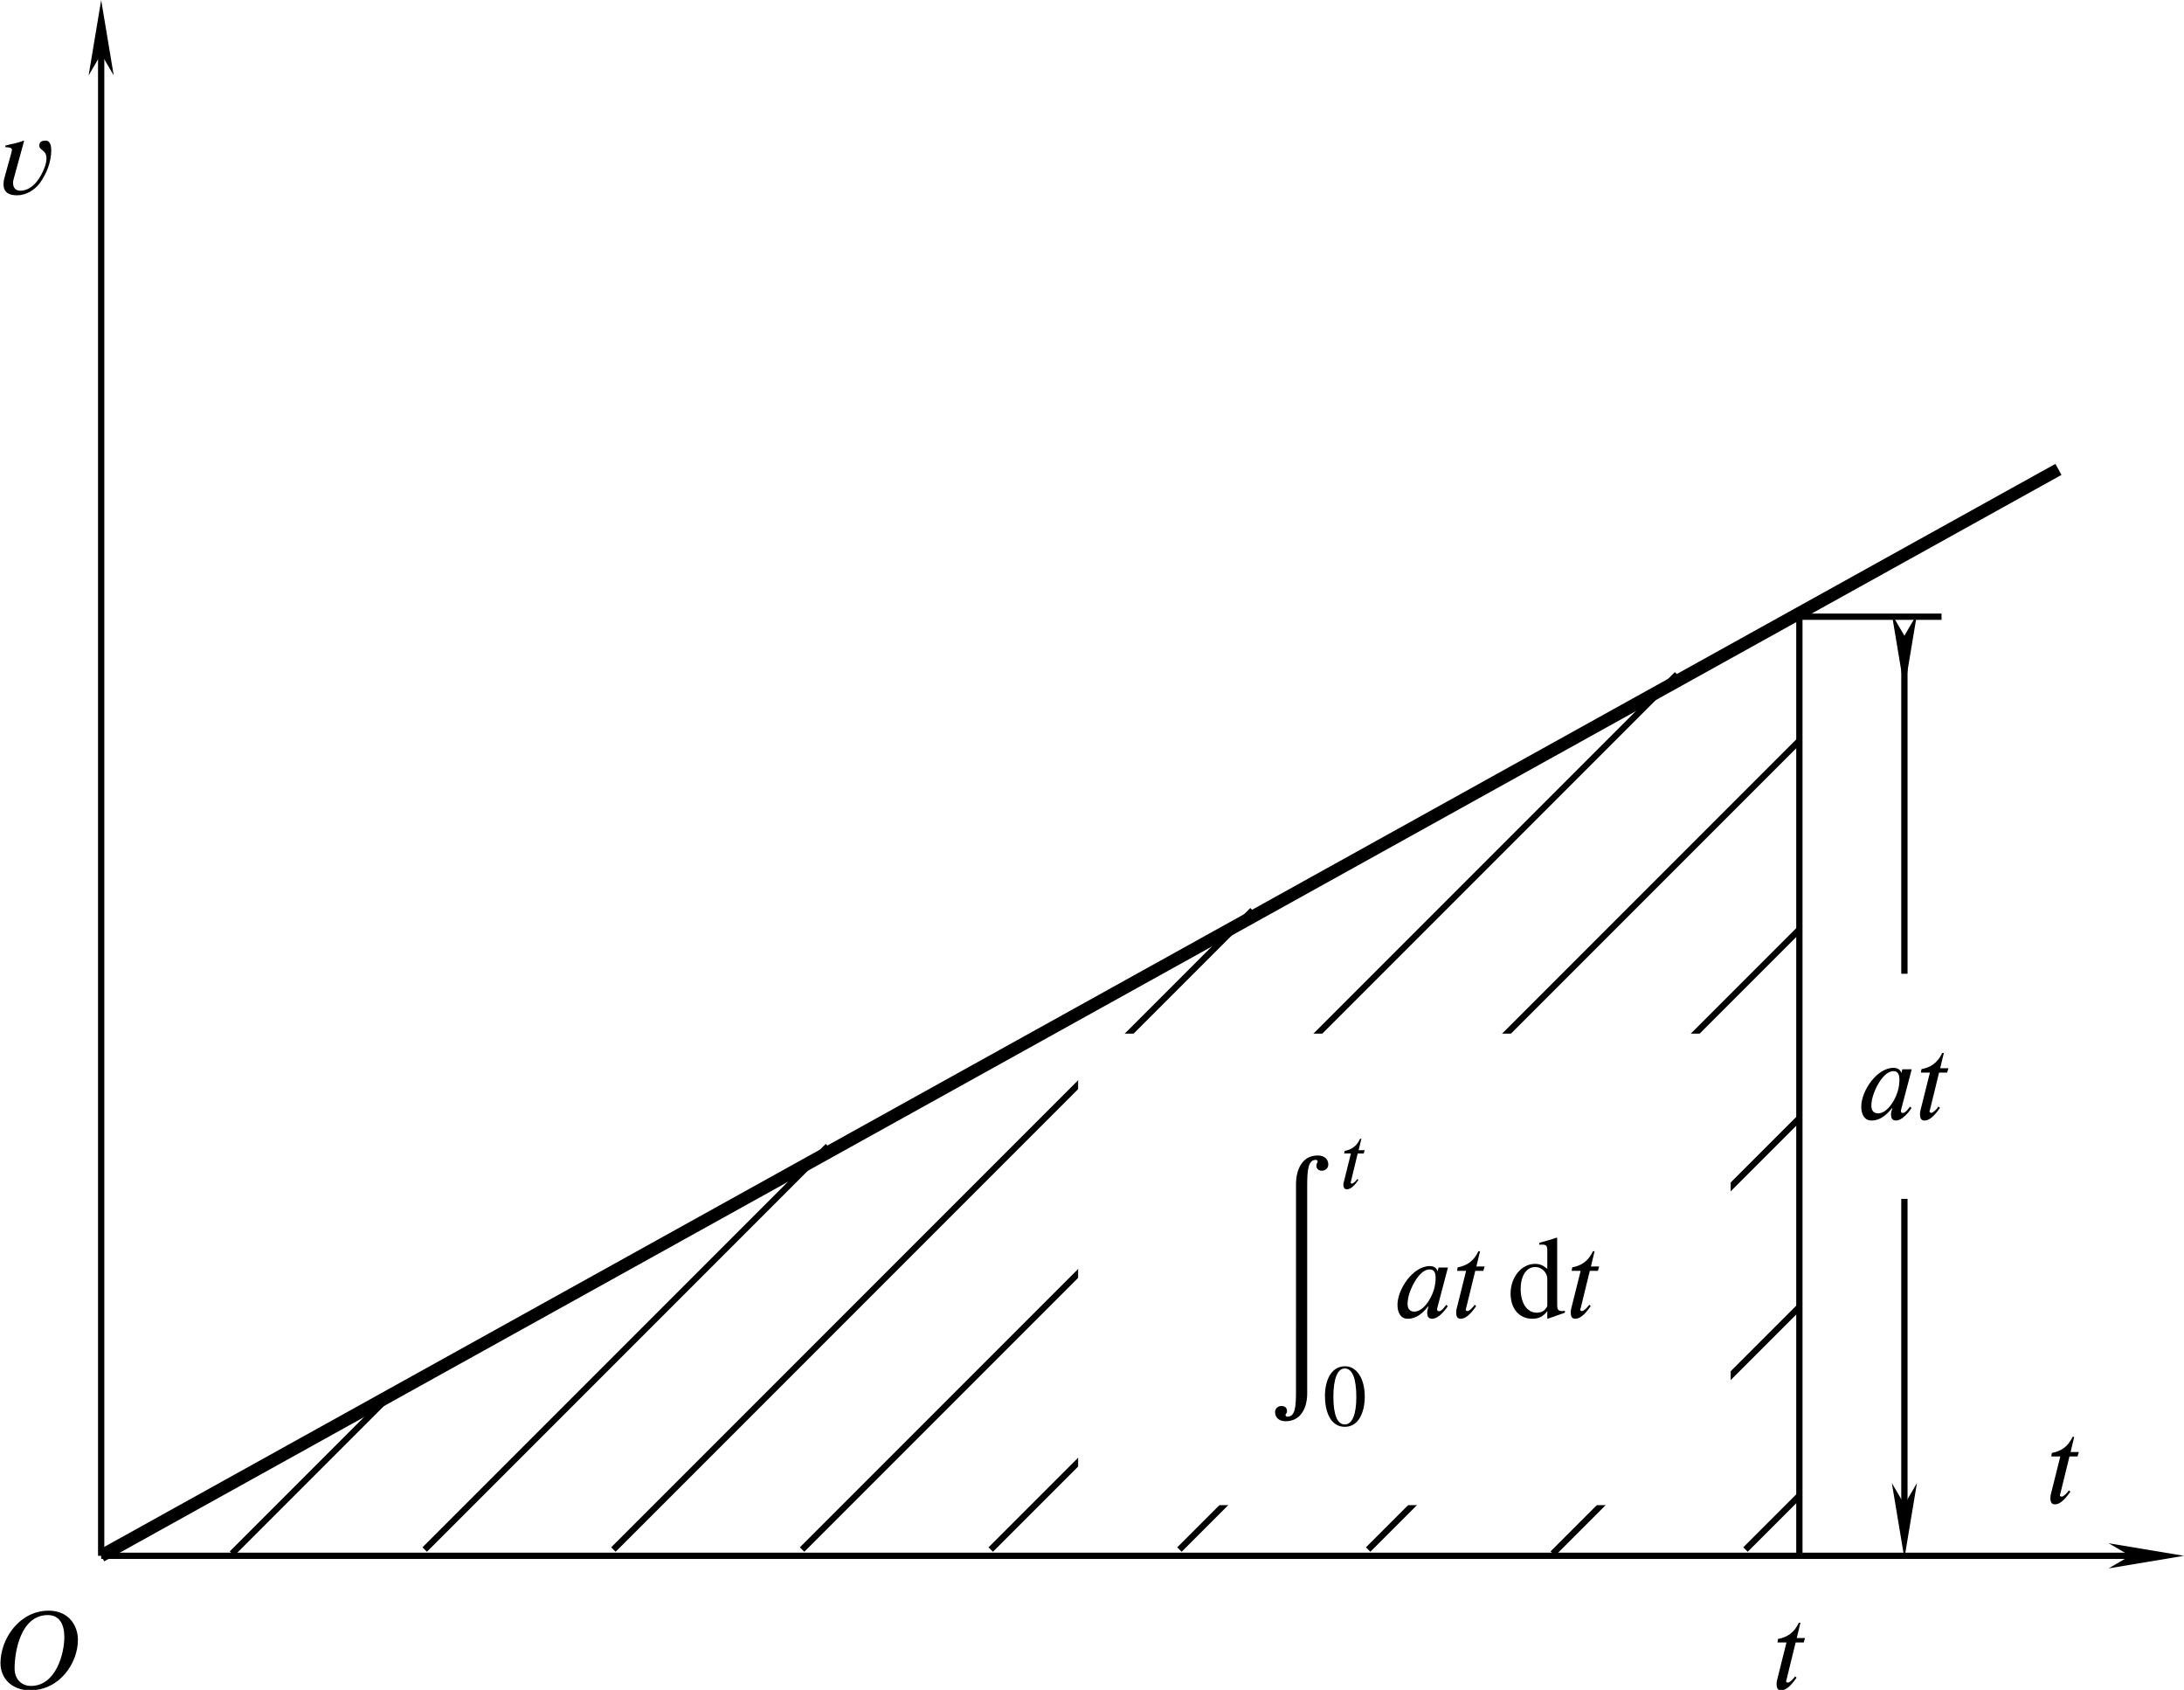 <?xml version="1.0" encoding="UTF-8" standalone="no"?>
<svg
   width="45.937mm"
   height="35.534mm"
   viewBox="0 0 45.937 35.534"
   version="1.1"
   id="svg7612"
   xmlns="http://www.w3.org/2000/svg"
   xmlns:svg="http://www.w3.org/2000/svg"
   xmlns:rdf="http://www.w3.org/1999/02/22-rdf-syntax-ns#"
   xmlns:cc="http://creativecommons.org/ns#"
   xmlns:dc="http://purl.org/dc/elements/1.1/">
  <defs
     id="defs7606">
    <marker
       markerWidth="12"
       markerHeight="4"
       refX="6"
       refY="2"
       orient="auto"
       id="marker2640">
      <path
         style="fill:#000000;stroke-width:0px"
         d="M 12,0 0,2 12,4 8.571,2 12,0"
         id="path2439" />
    </marker>
    <marker
       markerWidth="12"
       markerHeight="4"
       refX="6"
       refY="2"
       orient="auto"
       id="marker2649">
      <path
         style="fill:#000000;stroke-width:0px"
         d="M 0,0 12,2 0,4 3.429,2 0,0"
         id="path2434" />
    </marker>
  </defs>
  <g
     id="layer1"
     transform="translate(-57.403,-87.67)">
    <g
       id="g8668"
       transform="translate(-3.864,-25.182)">
      <path
         style="fill:none;stroke:#000000;stroke-width:0.132;stroke-linecap:butt;stroke-linejoin:miter;stroke-miterlimit:4;stroke-dasharray:none;stroke-opacity:1"
         d="m 66.146,145.521 3.44,-3.44"
         id="path8639" />
      <path
         style="fill:none;stroke:#000000;stroke-width:0.132;stroke-linecap:butt;stroke-linejoin:miter;stroke-miterlimit:4;stroke-dasharray:none;stroke-opacity:1"
         d="m 70.2,145.435 8.482,-8.482"
         id="path8641" />
      <path
         style="fill:none;stroke:#000000;stroke-width:0.132;stroke-linecap:butt;stroke-linejoin:miter;stroke-miterlimit:4;stroke-dasharray:none;stroke-opacity:1"
         d="M 74.169,145.435 87.612,131.992"
         id="path8643" />
      <path
         style="fill:none;stroke:#000000;stroke-width:0.132;stroke-linecap:butt;stroke-linejoin:miter;stroke-miterlimit:4;stroke-dasharray:none;stroke-opacity:1"
         d="m 78.138,145.435 18.404,-18.404"
         id="path8645" />
      <path
         style="fill:none;stroke:#000000;stroke-width:0.132;stroke-linecap:butt;stroke-linejoin:miter;stroke-miterlimit:4;stroke-dasharray:none;stroke-opacity:1"
         d="M 82.106,145.435 99.133,128.408"
         id="path8647" />
      <path
         style="fill:none;stroke:#000000;stroke-width:0.132;stroke-linecap:butt;stroke-linejoin:miter;stroke-miterlimit:4;stroke-dasharray:none;stroke-opacity:1"
         d="M 86.075,145.435 99.133,132.377"
         id="path8649" />
      <path
         style="fill:none;stroke:#000000;stroke-width:0.132;stroke-linecap:butt;stroke-linejoin:miter;stroke-miterlimit:4;stroke-dasharray:none;stroke-opacity:1"
         d="m 90.044,145.435 9.089,-9.089"
         id="path8653" />
      <path
         style="fill:none;stroke:#000000;stroke-width:0.132;stroke-linecap:butt;stroke-linejoin:miter;stroke-miterlimit:4;stroke-dasharray:none;stroke-opacity:1"
         d="m 93.927,145.521 5.206,-5.206"
         id="path8655" />
      <path
         style="fill:none;stroke:#000000;stroke-width:0.132;stroke-linecap:butt;stroke-linejoin:miter;stroke-miterlimit:4;stroke-dasharray:none;stroke-opacity:1"
         d="m 97.981,145.435 1.152,-1.152"
         id="path8657" />
    </g>
    <path
       style="fill:none;stroke:#000000;stroke-width:0.132;stroke-linecap:butt;stroke-linejoin:miter;stroke-miterlimit:4;stroke-dasharray:none;stroke-opacity:1;marker-end:url(#marker2649)"
       d="M 59.531,120.385 H 102.547"
       id="path22" />
    <path
       style="fill:none;stroke:#000000;stroke-width:0.132;stroke-linecap:butt;stroke-linejoin:miter;stroke-miterlimit:4;stroke-dasharray:none;stroke-opacity:1;marker-end:url(#marker2649)"
       d="M 59.531,120.385 V 88.464"
       id="path24" />
    <path
       style="fill:none;stroke:#000000;stroke-width:0.265px;stroke-linecap:butt;stroke-linejoin:miter;stroke-opacity:1"
       d="m 59.531,120.385 41.168,-22.845"
       id="path7565" />
    <path
       style="fill:none;stroke:#000000;stroke-width:0.132;stroke-linecap:butt;stroke-linejoin:miter;stroke-miterlimit:4;stroke-dasharray:none;stroke-opacity:1"
       d="M 95.25,120.385 V 100.638"
       id="path7567" />
    <path
       id="rect8670"
       style="fill:#ffffff;stroke-width:0.132;stroke-linecap:square"
       d="m 80.08,109.405 h 13.725 v 9.915 H 80.08 Z" />
    <path
       style="fill:none;stroke:#000000;stroke-width:0.132;stroke-linecap:butt;stroke-linejoin:miter;stroke-miterlimit:4;stroke-dasharray:none;stroke-opacity:1"
       d="m 95.25,100.638 h 2.99"
       id="path8678" />
    <path
       style="fill:none;stroke:#000000;stroke-width:0.132;stroke-linecap:butt;stroke-linejoin:miter;stroke-miterlimit:4;stroke-dasharray:none;stroke-opacity:1;marker-start:url(#marker2640);marker-end:url(#marker2649)"
       d="m 97.459,101.377 v 18.27"
       id="path8680" />
    <path
       id="rect8790"
       style="fill:#ffffff;stroke-width:0.132;stroke-linecap:square"
       d="m 95.608,108.146 h 4.302 v 4.733 h -4.302 z" />
    <g
       id="g2768"
       transform="translate(-22.585,28.94)">
      <g
         style="fill:#000000;fill-opacity:1"
         id="id-5aeb9e20-856d-4f56-9157-dd53936a1b29"
         transform="matrix(0.247,0,0,0.247,34.692,49.143)">
        <g
           transform="translate(291.387,157.12)"
           id="g2522">
          <path
             style="stroke:none;stroke-width:0"
             d="m 2.359,0.094 c 0,1.328 -0.062,2.203 -0.719,2.203 -0.094,0 -0.172,-0.047 -0.172,-0.141 0,-0.125 0.125,-0.094 0.125,-0.344 0,-0.312 -0.234,-0.422 -0.469,-0.422 -0.281,0 -0.547,0.188 -0.547,0.516 0,0.391 0.266,0.781 0.891,0.781 1.391,0 1.844,-1.281 1.844,-2.344 v -17.703 c 0,-1.297 0.078,-2.203 0.719,-2.203 0.109,0 0.172,0.047 0.172,0.141 0,0.125 -0.109,0.109 -0.109,0.359 0,0.297 0.234,0.422 0.469,0.422 0.266,0 0.547,-0.188 0.547,-0.531 0,-0.391 -0.266,-0.766 -0.906,-0.766 -1.406,0 -1.844,1.359 -1.844,2.406 z m 0,0"
             id="id-34911eeb-6d16-4e57-afa2-67a95aa39d7a" />
        </g>
      </g>
      <g
         style="fill:#000000;fill-opacity:1"
         id="id-2970d941-3104-4b11-8868-d165f01322b3"
         transform="matrix(0.247,0,0,0.247,34.692,49.143)">
        <g
           transform="translate(297.484,139.998)"
           id="g2526">
          <path
             style="stroke:none;stroke-width:0"
             d="M 2.109,-3.266 H 1.594 l 0.234,-0.969 H 1.719 c -0.297,0.656 -0.75,0.922 -1.312,1.031 l -0.047,0.219 H 0.938 L 0.344,-0.594 c -0.031,0.078 -0.047,0.172 -0.047,0.266 0,0.203 0.062,0.391 0.297,0.391 0.438,0 0.812,-0.562 0.984,-0.797 L 1.484,-0.812 c -0.281,0.375 -0.453,0.391 -0.453,0.391 -0.094,0 -0.109,-0.047 -0.109,-0.094 0,-0.016 0,-0.062 0.016,-0.078 L 1.516,-2.984 H 2.031 Z m 0,0"
             id="id-352663ae-08be-447f-9130-d539e71d7d6e" />
        </g>
      </g>
      <g
         style="fill:#000000;fill-opacity:1"
         id="id-c0ec0543-99cb-4cad-92ac-4556708ca222"
         transform="matrix(0.247,0,0,0.247,34.692,49.143)">
        <g
           transform="translate(296.039,160.174)"
           id="g2530">
          <path
             style="stroke:none;stroke-width:0"
             d="m 2.844,-2.422 c 0,1.469 -0.344,2.328 -0.984,2.328 -0.641,0 -0.969,-0.844 -0.969,-2.359 0,-1.516 0.344,-2.406 0.969,-2.406 0.656,0 0.984,0.875 0.984,2.438 z M 3.562,-2.469 C 3.562,-4 2.875,-5.047 1.891,-5.047 c -1.203,0 -1.719,1.219 -1.719,2.531 0,1.234 0.422,2.625 1.688,2.625 1.219,0 1.703,-1.297 1.703,-2.578 z m 0,0"
             id="id-729e6f14-f2d4-4f41-975e-2ef97bb80bff" />
        </g>
      </g>
      <g
         style="fill:#000000;fill-opacity:1"
         id="id-142c47ad-c712-42b9-b6b9-39dea228f355"
         transform="matrix(0.247,0,0,0.247,34.692,49.143)">
        <g
           transform="translate(301.981,150.989)"
           id="g2534">
          <path
             style="stroke:none;stroke-width:0"
             d="m 3.656,-3.406 c 0,0.344 -0.062,0.75 -0.141,1 -0.281,0.953 -0.984,1.891 -1.672,1.891 -0.266,0 -0.578,-0.125 -0.578,-0.656 0,-0.344 0.094,-0.781 0.281,-1.234 0.344,-0.828 0.938,-1.703 1.609,-1.703 0.375,0 0.5,0.297 0.5,0.703 z M 4.703,-4.266 H 3.906 L 3.812,-3.938 C 3.781,-4.156 3.578,-4.391 3.156,-4.391 c -1.438,0 -2.75,1.984 -2.75,3.297 0,0.641 0.25,1.188 0.875,1.188 0.391,0 1.016,-0.125 1.734,-1.047 h 0.031 C 3,-0.781 2.938,-0.578 2.938,-0.453 2.938,-0.125 3.031,0.094 3.359,0.094 3.844,0.094 4.375,-0.5 4.688,-0.969 l -0.125,-0.125 c -0.391,0.531 -0.531,0.547 -0.641,0.547 -0.078,0 -0.141,-0.062 -0.141,-0.172 0,-0.094 0.016,-0.109 0.016,-0.109 z m 0,0"
             id="id-15eb3706-b449-4f6a-9c52-66ce9af0165d" />
        </g>
        <g
           transform="translate(306.982,150.989)"
           id="g2537">
          <path
             style="stroke:none;stroke-width:0"
             d="M 2.828,-4.359 H 2.125 L 2.438,-5.656 H 2.297 c -0.406,0.875 -1.016,1.234 -1.766,1.375 L 0.484,-3.984 H 1.25 l -0.797,3.188 c -0.031,0.109 -0.047,0.234 -0.047,0.375 0,0.266 0.078,0.516 0.375,0.516 0.594,0 1.094,-0.766 1.328,-1.078 l -0.125,-0.109 c -0.375,0.5 -0.594,0.531 -0.594,0.531 -0.141,0 -0.172,-0.062 -0.172,-0.125 0,-0.031 0.016,-0.078 0.031,-0.109 l 0.781,-3.188 h 0.688 z m 0,0"
             id="id-a7026c42-b60f-4764-b717-af89f8ae2eb7" />
        </g>
      </g>
      <g
         style="fill:#000000;fill-opacity:1"
         id="id-7b3906de-f7ea-436e-9672-8eeccce17763"
         transform="matrix(0.247,0,0,0.247,34.692,49.143)">
        <g
           transform="translate(311.754,150.989)"
           id="g2541">
          <path
             style="stroke:none;stroke-width:0"
             d="m 3.391,-1.016 c 0,0.062 -0.062,0.172 -0.156,0.281 C 3.062,-0.531 2.812,-0.422 2.5,-0.422 c -0.828,0 -1.375,-0.797 -1.375,-2.016 0,-1.125 0.484,-1.875 1.25,-1.875 0.531,0 1.016,0.469 1.016,1 z m 1.5,0.594 v -0.156 C 4.719,-0.562 4.719,-0.562 4.672,-0.562 c -0.359,0 -0.438,-0.109 -0.438,-0.578 V -6.781 L 4.172,-6.812 C 3.703,-6.641 3.344,-6.547 2.719,-6.375 v 0.172 c 0.078,-0.016 0.125,-0.016 0.219,-0.016 0.359,0 0.453,0.094 0.453,0.5 v 1.562 c -0.375,-0.312 -0.656,-0.422 -1.047,-0.422 -1.141,0 -2.078,1.125 -2.078,2.531 0,1.281 0.734,2.141 1.844,2.141 0.562,0 0.938,-0.188 1.281,-0.656 v 0.625 l 0.031,0.031 z m 0,0"
             id="id-8712535e-1d71-48d0-8d2c-a3f85f6c9ef6" />
        </g>
        <g
           transform="translate(316.736,150.989)"
           id="g2544">
          <path
             style="stroke:none;stroke-width:0"
             d="M 2.828,-4.359 H 2.125 L 2.438,-5.656 H 2.297 c -0.406,0.875 -1.016,1.234 -1.766,1.375 L 0.484,-3.984 H 1.25 l -0.797,3.188 c -0.031,0.109 -0.047,0.234 -0.047,0.375 0,0.266 0.078,0.516 0.375,0.516 0.594,0 1.094,-0.766 1.328,-1.078 l -0.125,-0.109 c -0.375,0.5 -0.594,0.531 -0.594,0.531 -0.141,0 -0.172,-0.062 -0.172,-0.125 0,-0.031 0.016,-0.078 0.031,-0.109 l 0.781,-3.188 h 0.688 z m 0,0"
             id="id-38dc1260-c6ae-42d0-b8b2-5cfc91be2ee6" />
        </g>
      </g>
    </g>
    <g
       style="fill:#000000;fill-opacity:1"
       id="id-566b474f-5902-4317-9155-624aaa3469c2"
       transform="matrix(0.247,0,0,0.247,20.568,48.796)">
      <g
         transform="translate(148.712,173.918)"
         id="g2548">
        <path
           style="stroke:none;stroke-width:0"
           d="M 2.469,-4.531 2.422,-4.562 c -0.5,0.219 -1.031,0.281 -1.547,0.422 V -4 c 0.125,0 0.562,0 0.562,0.203 0,0.078 -0.031,0.172 -0.047,0.25 L 0.812,-1.453 C 0.75,-1.25 0.719,-1.047 0.719,-0.844 c 0,0.734 0.516,0.938 1.156,0.938 0.734,0 1.5,-0.438 1.938,-1.047 C 4.391,-1.75 4.781,-2.75 4.781,-3.734 4.781,-4.062 4.719,-4.562 4.312,-4.562 c -0.297,0 -0.547,0.078 -0.547,0.422 0,0.438 0.609,0.344 0.609,1.078 0,0.25 -0.062,0.5 -0.141,0.734 -0.328,0.906 -1.031,2.031 -2.094,2.031 -0.406,0 -0.609,-0.281 -0.609,-0.656 0,-0.109 0.016,-0.219 0.047,-0.328 z m 0,0"
           id="id-b47fcdf0-3132-45c4-9eb0-0dca82d70472" />
      </g>
    </g>
    <g
       style="fill:#000000;fill-opacity:1"
       id="id-25374aea-2b7a-4e0d-ae6c-ab25c529c8e3"
       transform="matrix(0.247,0,0,0.247,57.655,68.251)">
      <g
         transform="translate(157.071,173.918)"
         id="g2552">
        <path
           style="stroke:none;stroke-width:0"
           d="m 3.656,-3.406 c 0,0.344 -0.062,0.75 -0.141,1 -0.281,0.953 -0.984,1.891 -1.672,1.891 -0.266,0 -0.578,-0.125 -0.578,-0.656 0,-0.344 0.094,-0.781 0.281,-1.234 0.344,-0.828 0.938,-1.703 1.609,-1.703 0.375,0 0.5,0.297 0.5,0.703 z M 4.703,-4.266 H 3.906 L 3.812,-3.938 C 3.781,-4.156 3.578,-4.391 3.156,-4.391 c -1.438,0 -2.75,1.984 -2.75,3.297 0,0.641 0.25,1.188 0.875,1.188 0.391,0 1.016,-0.125 1.734,-1.047 h 0.031 C 3,-0.781 2.938,-0.578 2.938,-0.453 2.938,-0.125 3.031,0.094 3.359,0.094 3.844,0.094 4.375,-0.5 4.688,-0.969 l -0.125,-0.125 c -0.391,0.531 -0.531,0.547 -0.641,0.547 -0.078,0 -0.141,-0.062 -0.141,-0.172 0,-0.094 0.016,-0.109 0.016,-0.109 z m 0,0"
           id="id-5f0c6fa3-ad9c-4bb7-ab2c-8411d2acf070" />
      </g>
      <g
         transform="translate(162.072,173.918)"
         id="g2555">
        <path
           style="stroke:none;stroke-width:0"
           d="M 2.828,-4.359 H 2.125 L 2.438,-5.656 H 2.297 c -0.406,0.875 -1.016,1.234 -1.766,1.375 L 0.484,-3.984 H 1.25 l -0.797,3.188 c -0.031,0.109 -0.047,0.234 -0.047,0.375 0,0.266 0.078,0.516 0.375,0.516 0.594,0 1.094,-0.766 1.328,-1.078 l -0.125,-0.109 c -0.375,0.5 -0.594,0.531 -0.594,0.531 -0.141,0 -0.172,-0.062 -0.172,-0.125 0,-0.031 0.016,-0.078 0.031,-0.109 l 0.781,-3.188 h 0.688 z m 0,0"
           id="id-9670df90-dabf-4045-8480-7b6ccbd33a9e" />
      </g>
    </g>
    <g
       style="fill:#000000;fill-opacity:1"
       id="id-43eb1d31-2ae9-4e2a-9616-700d27a21ff3"
       transform="matrix(0.247,0,0,0.247,58.808,76.322)">
      <g
         transform="translate(168.508,173.918)"
         id="g2559">
        <path
           style="stroke:none;stroke-width:0"
           d="M 2.828,-4.359 H 2.125 L 2.438,-5.656 H 2.297 c -0.406,0.875 -1.016,1.234 -1.766,1.375 L 0.484,-3.984 H 1.25 l -0.797,3.188 c -0.031,0.109 -0.047,0.234 -0.047,0.375 0,0.266 0.078,0.516 0.375,0.516 0.594,0 1.094,-0.766 1.328,-1.078 l -0.125,-0.109 c -0.375,0.5 -0.594,0.531 -0.594,0.531 -0.141,0 -0.172,-0.062 -0.172,-0.125 0,-0.031 0.016,-0.078 0.031,-0.109 l 0.781,-3.188 h 0.688 z m 0,0"
           id="id-9800bec8-26ee-4f79-af11-f5821d0eb34e" />
      </g>
    </g>
    <g
       style="fill:#000000;fill-opacity:1"
       id="id-23d8bc22-e0f0-4d2b-be2f-3fc83cde5bd9"
       transform="matrix(0.247,0,0,0.247,51.459,80.233)">
      <g
         transform="translate(174.944,173.918)"
         id="g2563">
        <path
           style="stroke:none;stroke-width:0"
           d="M 2.828,-4.359 H 2.125 L 2.438,-5.656 H 2.297 c -0.406,0.875 -1.016,1.234 -1.766,1.375 L 0.484,-3.984 H 1.25 l -0.797,3.188 c -0.031,0.109 -0.047,0.234 -0.047,0.375 0,0.266 0.078,0.516 0.375,0.516 0.594,0 1.094,-0.766 1.328,-1.078 l -0.125,-0.109 c -0.375,0.5 -0.594,0.531 -0.594,0.531 -0.141,0 -0.172,-0.062 -0.172,-0.125 0,-0.031 0.016,-0.078 0.031,-0.109 l 0.781,-3.188 h 0.688 z m 0,0"
           id="id-0066f57f-b7fe-4b92-85a0-42a7d3277a62" />
      </g>
    </g>
    <g
       style="fill:#000000;fill-opacity:1"
       id="id-f5f82d00-a7df-4d0a-8026-565b4ca36d2d"
       transform="matrix(0.247,0,0,0.247,12.489,80.229)">
      <g
         transform="translate(181.379,173.918)"
         id="g2567">
        <path
           style="stroke:none;stroke-width:0"
           d="m 5.938,-4.422 c 0,1.406 -0.719,4.156 -2.844,4.156 -0.766,0 -1.391,-0.531 -1.391,-1.5 0,-1.422 0.516,-4.531 2.828,-4.531 1.016,0 1.406,0.812 1.406,1.875 z M 7.094,-4.188 c 0,-1.25 -0.812,-2.484 -2.484,-2.484 -2.531,0 -4.109,2.438 -4.109,4.453 0,1.375 1.031,2.328 2.516,2.328 2.531,0 4.078,-2.328 4.078,-4.297 z m 0,0"
           id="id-c484a6bd-ef77-40e3-9ec3-480e1a9ecdec" />
      </g>
    </g>
  </g>
</svg>
